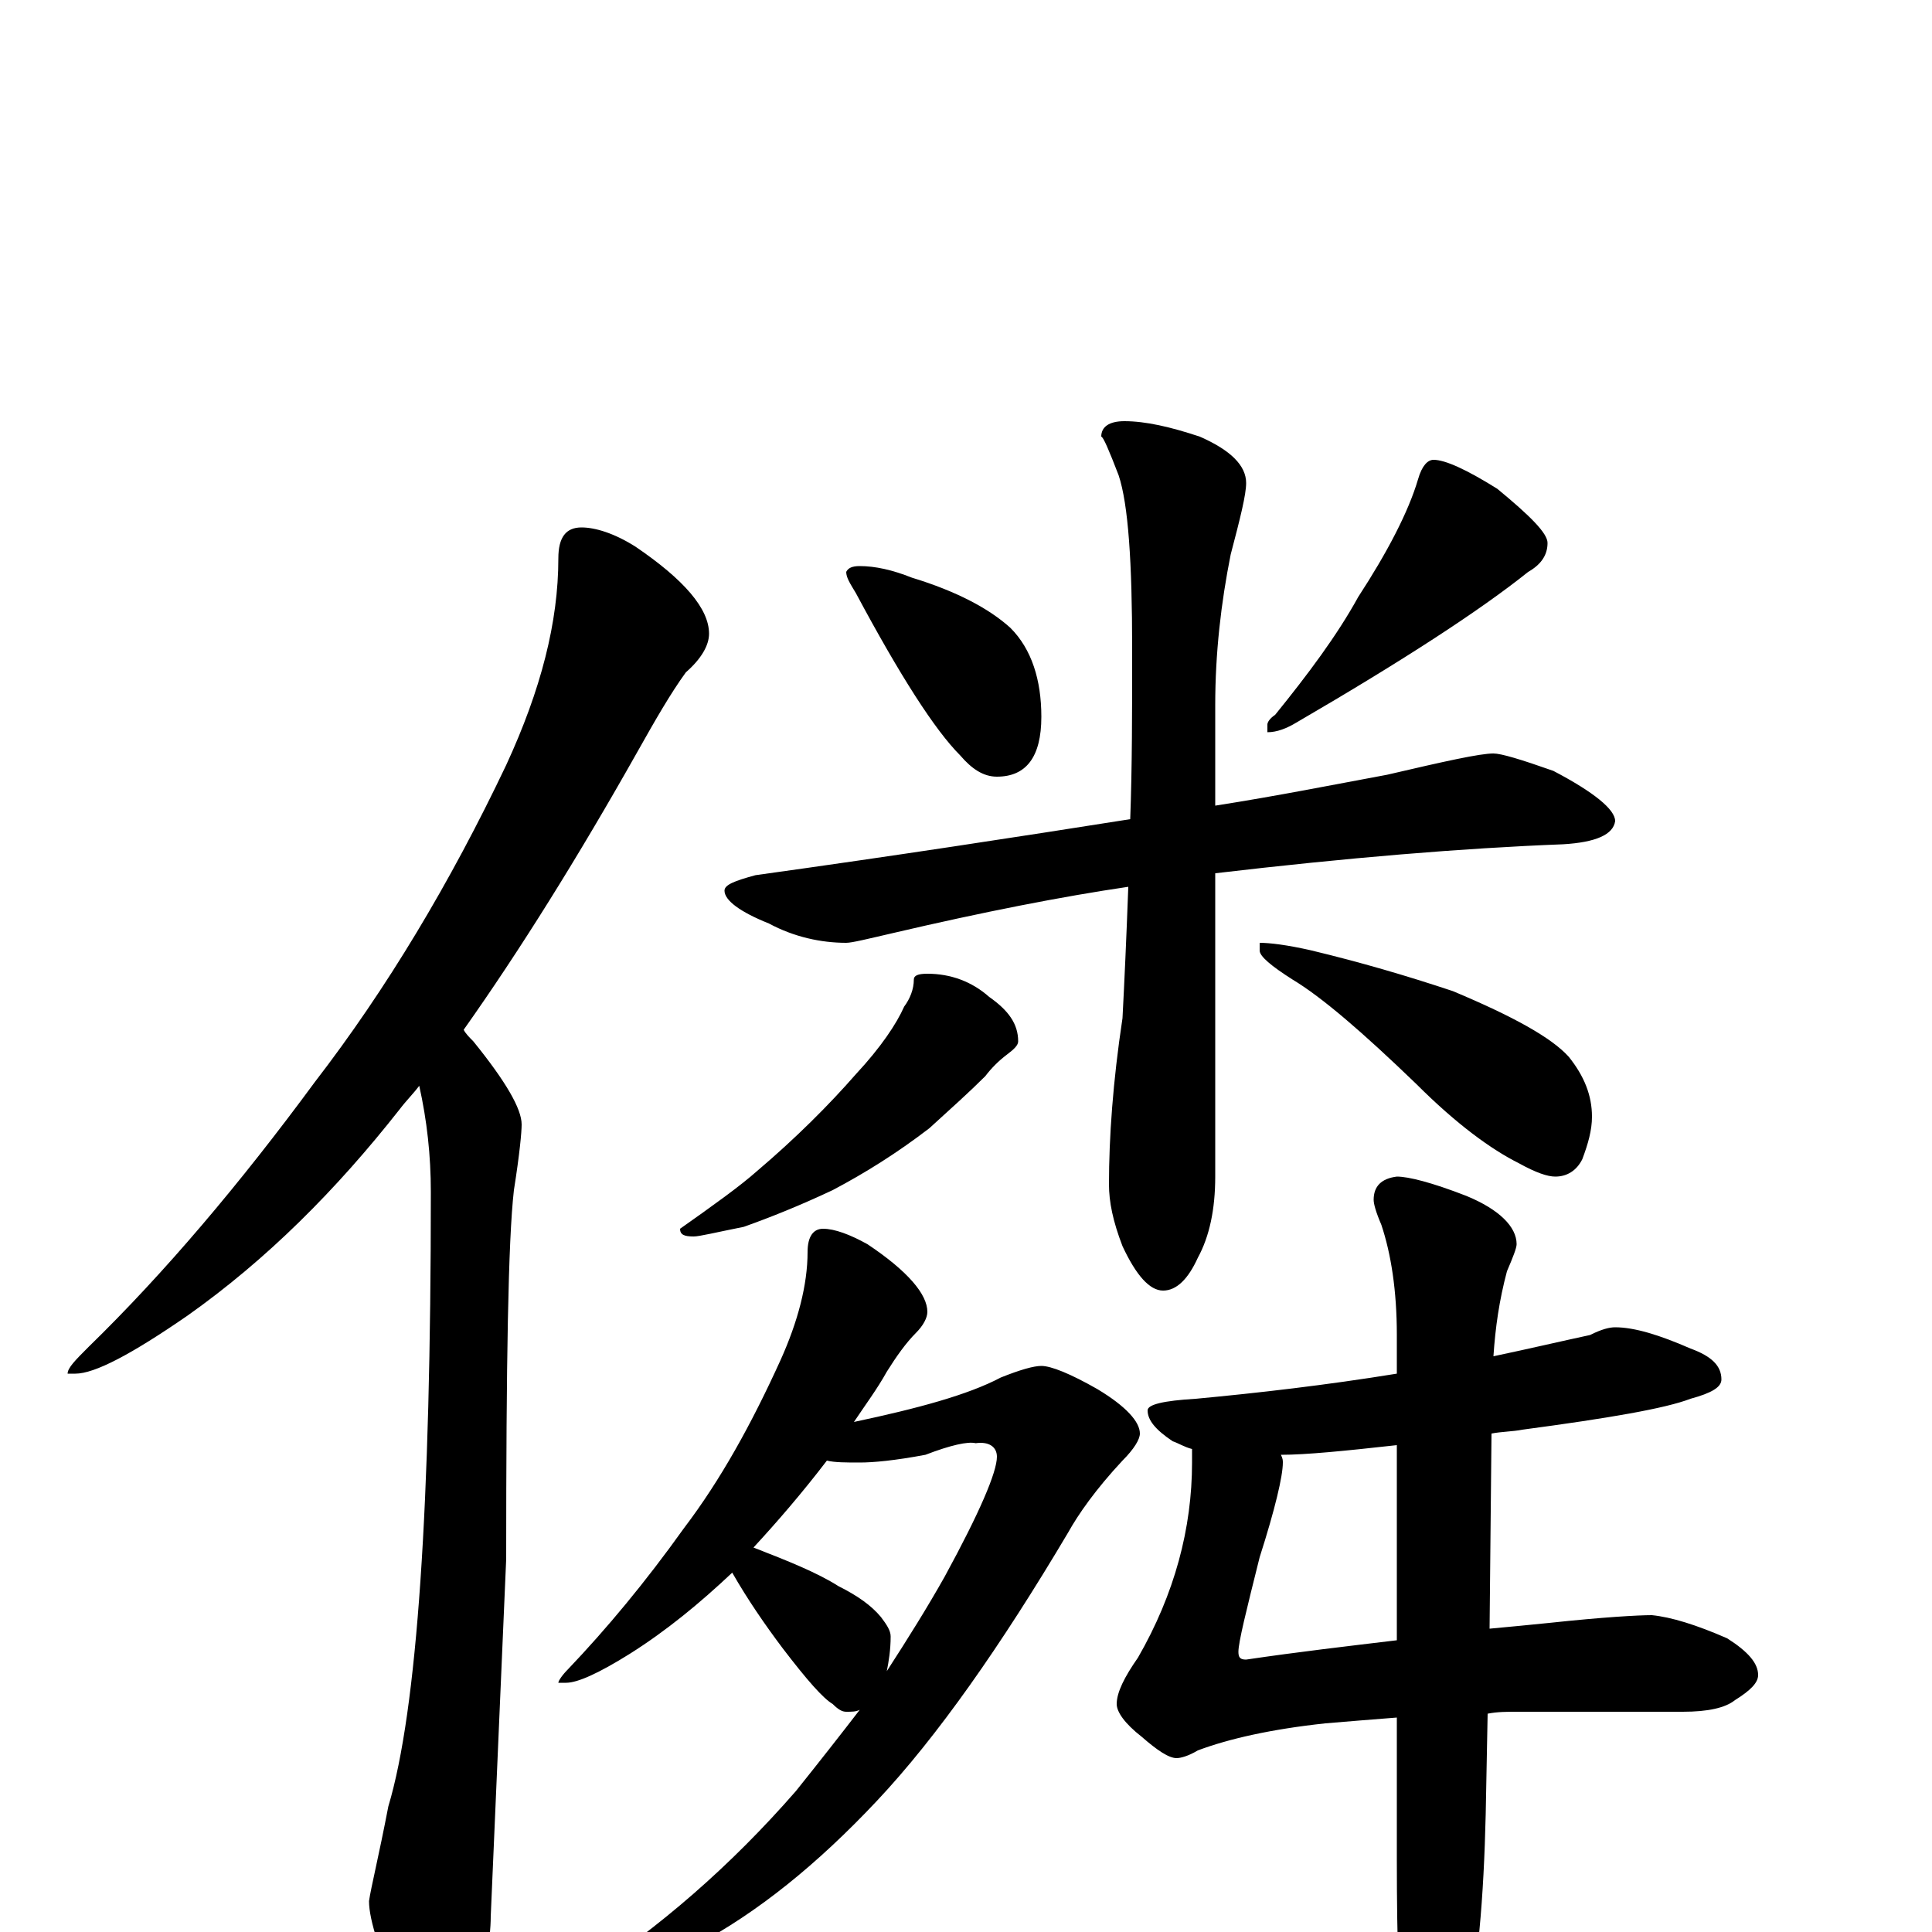 <?xml version="1.0" encoding="utf-8" ?>
<!DOCTYPE svg PUBLIC "-//W3C//DTD SVG 1.1//EN" "http://www.w3.org/Graphics/SVG/1.1/DTD/svg11.dtd">
<svg version="1.1" id="Layer_1" xmlns="http://www.w3.org/2000/svg" xmlns:xlink="http://www.w3.org/1999/xlink" x="0px" y="145px" width="1000px" height="1000px" viewBox="0 0 1000 1000" enable-background="new 0 0 1000 1000" xml:space="preserve">
<g id="Layer_1">
<path id="glyph" transform="matrix(1 0 0 -1 0 1000)" d="M301,727C308,727 318,724 329,717C354,700 367,685 367,672C367,666 363,659 355,652C347,641 339,627 330,611C299,556 269,508 240,467C241,465 243,463 245,461C262,440 270,426 270,418C270,414 269,403 266,384C263,358 262,294 262,193l-8,-185C254,-4 251,-20 244,-40C240,-55 235,-62 230,-62C223,-62 215,-54 208,-37C197,-12 191,6 191,16C192,23 196,39 201,65C216,115 223,221 223,383C223,402 221,420 217,438C214,434 210,430 207,426C174,384 138,348 97,319C68,299 49,289 39,289l-4,0C35,292 39,296 46,303C85,341 124,387 163,440C200,488 233,543 262,604C280,643 289,678 289,711C289,722 293,727 301,727M445,707C453,707 462,705 472,701C495,694 512,685 523,675C534,664 539,648 539,629C539,608 531,598 516,598C509,598 503,602 497,609C484,622 466,650 443,693C440,698 438,701 438,704C439,706 441,707 445,707M742,762C748,762 759,757 775,747C792,733 801,724 801,719C801,713 798,708 791,704C766,684 726,658 671,626C666,623 661,621 656,621l0,4C656,626 657,628 660,630C677,651 692,671 703,691C718,714 729,735 734,752C736,759 739,762 742,762M773,610C777,610 787,607 804,601C825,590 836,581 836,575C835,568 826,564 809,563C757,561 697,556 629,548l0,-157C629,374 626,360 620,349C615,338 609,332 602,332C595,332 588,340 581,355C576,368 574,378 574,387C574,411 576,440 581,473C582,492 583,514 584,541C550,536 509,528 462,517C449,514 441,512 438,512C425,512 411,515 398,522C383,528 375,534 375,539C375,542 380,544 391,547C463,557 528,567 585,576C586,603 586,632 586,664C586,709 584,739 579,754C574,767 571,774 570,774C570,779 574,782 582,782C593,782 606,779 621,774C637,767 645,759 645,750C645,744 642,732 637,713C632,688 629,662 629,635l0,-52C661,588 691,594 718,599C748,606 766,610 773,610M480,496C492,496 503,492 512,484C522,477 527,470 527,461C527,459 525,457 521,454C517,451 513,447 510,443C502,435 492,426 481,416C464,403 448,393 431,384C414,376 399,370 385,365C370,362 362,360 359,360C354,360 352,361 352,364C369,376 383,386 392,394C412,411 429,428 443,444C456,458 464,470 468,479C471,483 473,488 473,493C473,495 475,496 480,496M652,512C657,512 666,511 679,508C704,502 728,495 752,487C783,474 803,463 812,453C820,443 824,433 824,422C824,415 822,408 819,400C816,394 811,391 805,391C801,391 795,393 786,398C772,405 754,418 733,439C705,466 684,484 669,493C658,500 652,505 652,508M426,364C432,364 440,361 449,356C470,342 480,330 480,321C480,318 478,314 474,310C469,305 464,298 459,290C454,281 448,273 442,264C475,271 501,278 518,287C528,291 535,293 539,293C544,293 554,289 568,281C583,272 590,264 590,258C590,255 587,250 581,244C567,229 558,216 553,207C518,148 485,101 454,68C423,35 392,10 360,-7C333,-23 312,-31 297,-31l-4,0C293,-30 296,-27 301,-24C341,2 378,34 412,73C424,88 435,102 445,115C443,114 441,114 438,114C436,114 434,115 431,118C426,121 418,130 405,147C396,159 387,172 379,186C362,170 345,156 326,144C310,134 299,129 293,129l-4,0C289,130 291,133 294,136C314,157 334,181 354,209C373,234 389,263 404,296C413,316 418,335 418,352C418,360 421,364 426,364M390,199C408,192 423,186 434,179C444,174 451,169 456,163C459,159 461,156 461,153C461,146 460,140 459,135C470,152 480,168 489,184C507,217 516,238 516,246C516,251 512,254 505,253C501,254 492,252 479,247C463,244 452,243 445,243C438,243 432,243 428,244C415,227 402,212 390,199M836,313C846,313 859,309 875,302C886,298 891,293 891,286C891,282 886,279 875,276C862,271 833,266 788,260C783,259 777,259 772,258l-1,-101C782,158 792,159 802,160C830,163 848,164 855,164C865,163 878,159 894,152C905,145 910,139 910,133C910,129 906,125 898,120C893,116 884,114 871,114l-86,0C780,114 775,114 770,113l-1,-52C768,18 765,-19 758,-50C751,-79 744,-93 738,-93C733,-93 730,-83 727,-62C724,-38 723,-5 723,37l0,74C710,110 698,109 686,108C658,105 636,100 620,94C615,91 611,90 609,90C605,90 599,94 591,101C582,108 578,114 578,118C578,124 582,132 589,142C608,175 617,209 617,243l0,7C613,251 610,253 607,254C598,260 594,265 594,270C594,273 602,275 619,276C651,279 686,283 723,289l0,20C723,332 720,351 715,366C712,373 711,377 711,379C711,386 715,390 723,391C729,391 741,388 759,381C776,374 785,365 785,356C785,354 783,349 780,342C776,327 774,313 773,298C792,302 809,306 823,309C829,312 833,313 836,313M723,151l0,101C696,249 676,247 663,247C664,245 664,244 664,243C664,236 660,219 652,194C645,166 641,150 641,145C641,142 642,141 645,141C672,145 698,148 723,151z"/>
</g>
</svg>
